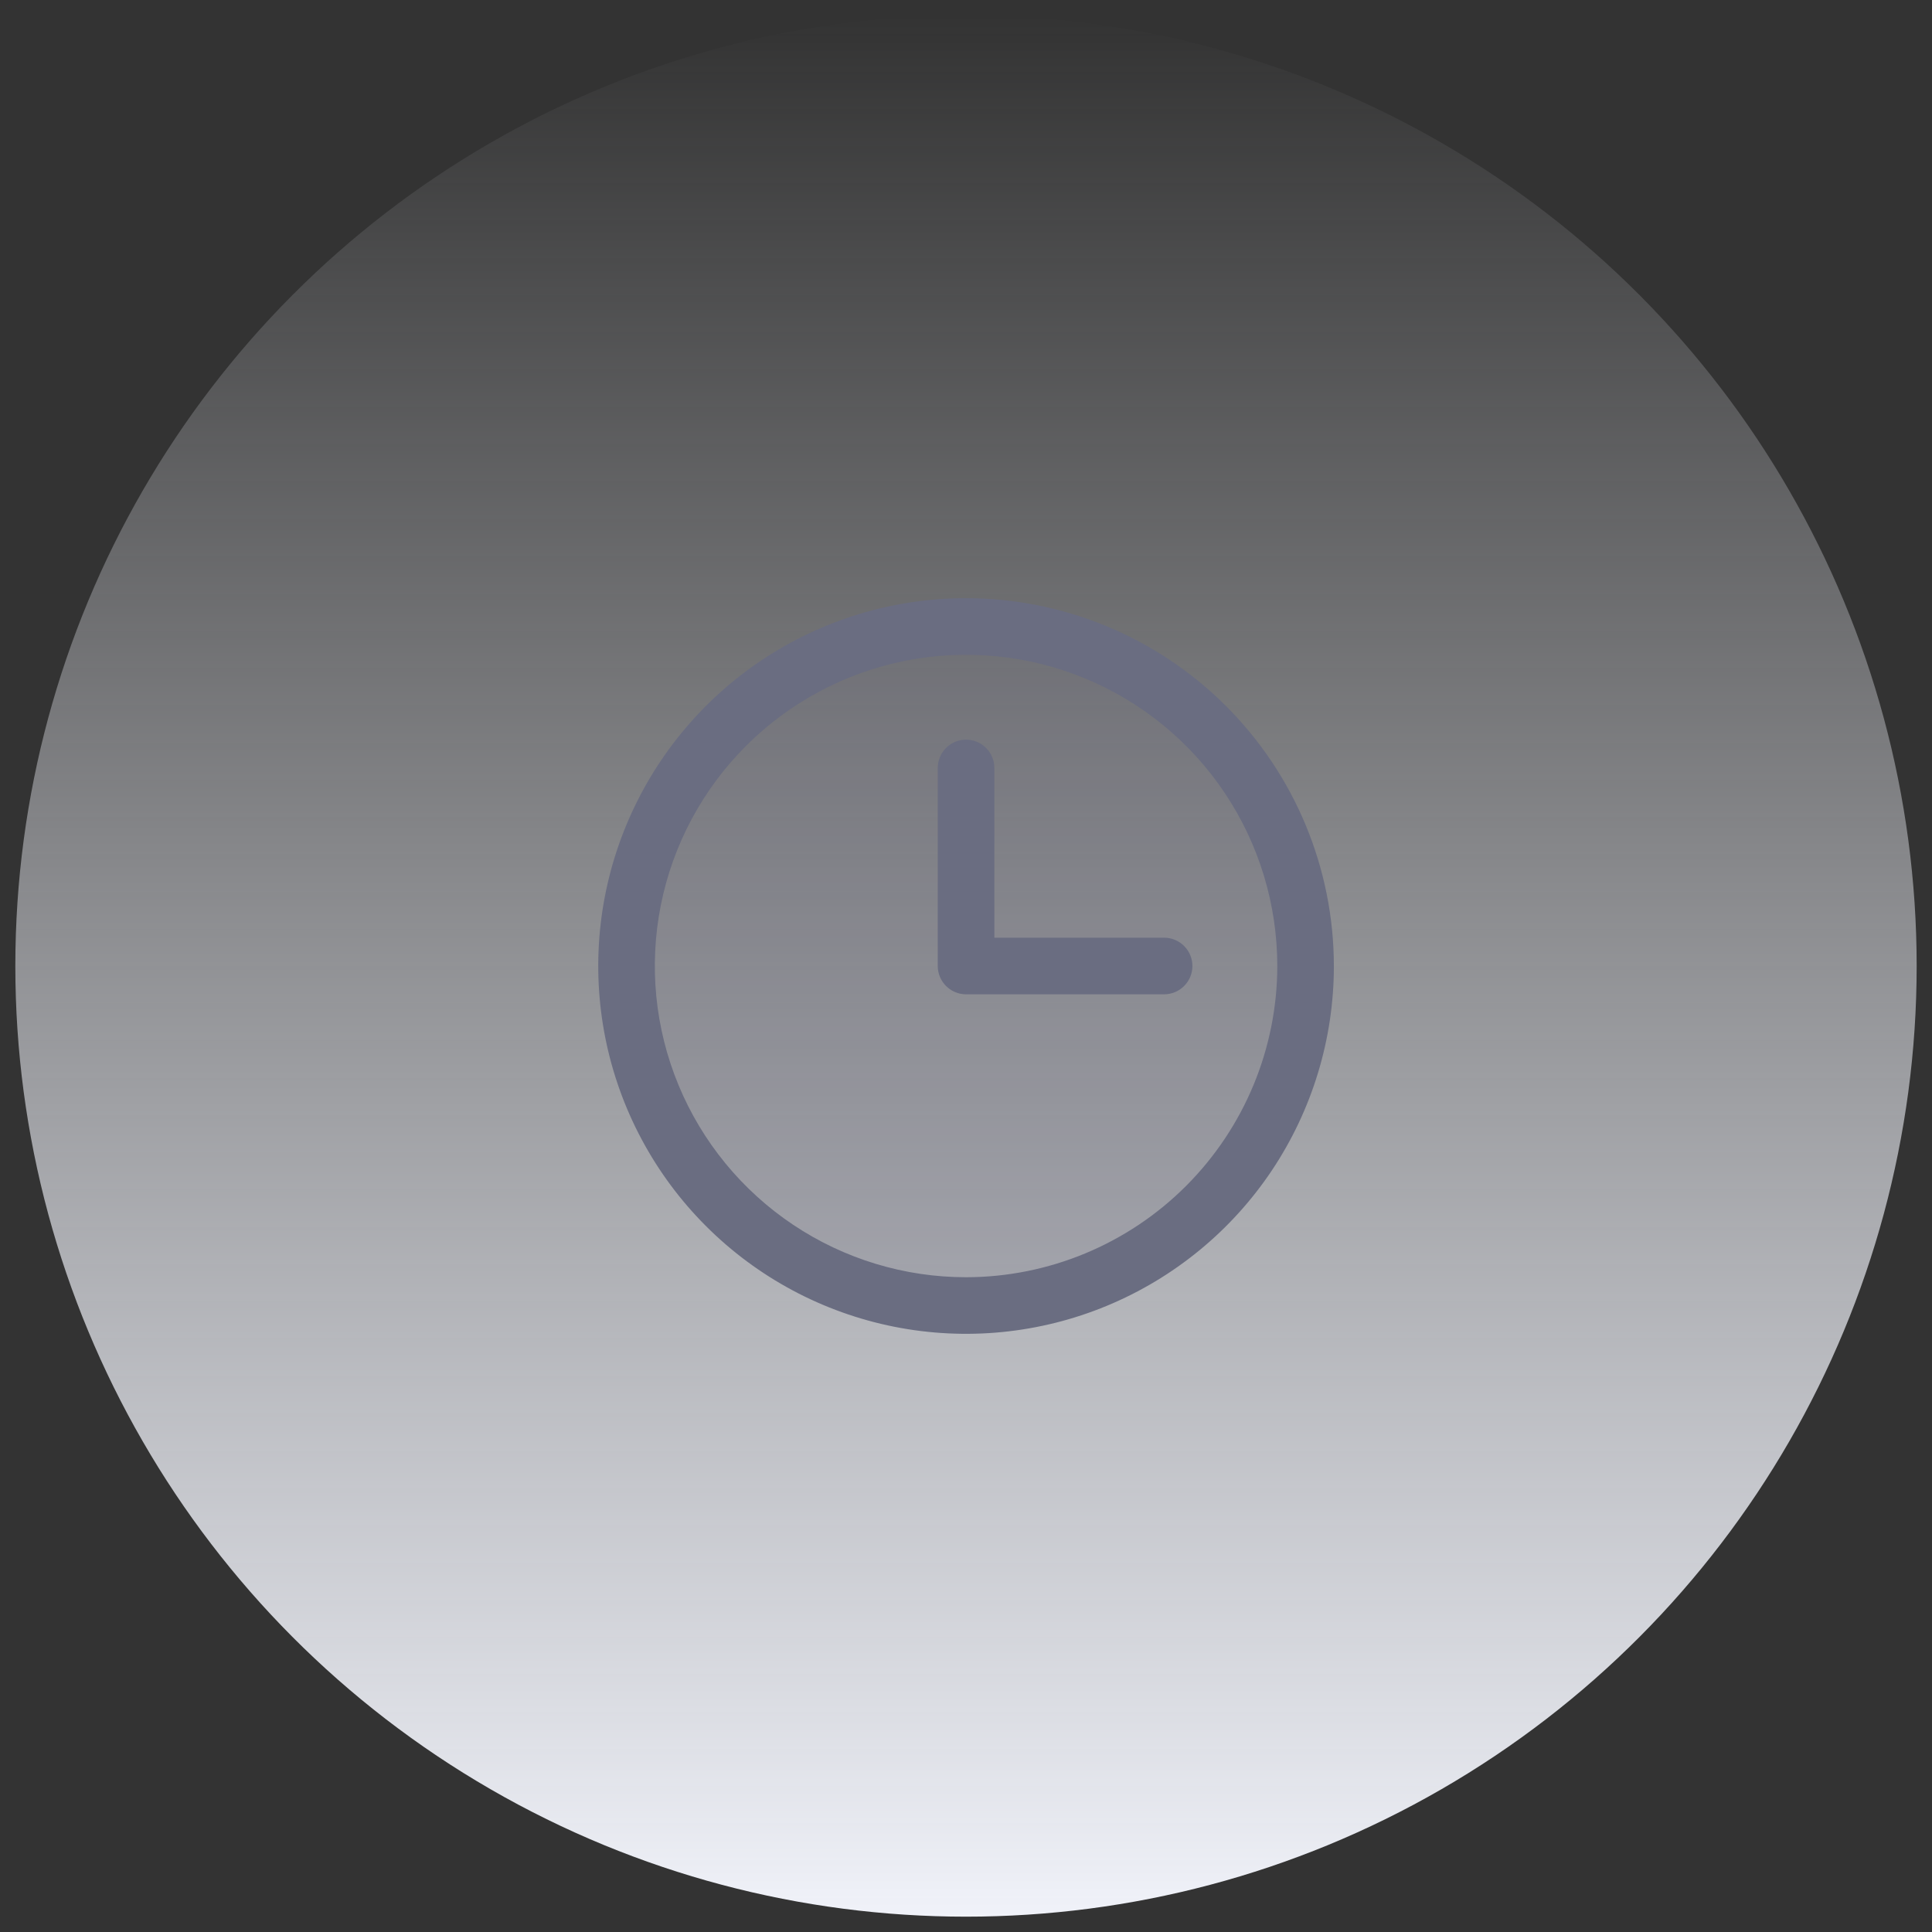 <svg width="63" height="63" viewBox="0 0 63 63" fill="none" xmlns="http://www.w3.org/2000/svg">
<rect x="0" y="0" width="63" height="63" fill="#333333" stroke="none"/>
<ellipse cx="31.5" cy="31.5" rx="31" ry="31" fill="url(#paint0_linear_7769_39227)"/>
<path opacity="0.2" d="M42.577 31.5C42.577 33.69 41.927 35.83 40.711 37.651C39.494 39.472 37.765 40.891 35.742 41.729C33.719 42.567 31.493 42.786 29.345 42.359C27.198 41.931 25.225 40.877 23.676 39.329C22.128 37.78 21.073 35.808 20.646 33.66C20.219 31.512 20.438 29.286 21.276 27.263C22.114 25.24 23.533 23.511 25.354 22.294C27.175 21.078 29.315 20.429 31.505 20.429C34.441 20.429 37.257 21.595 39.334 23.671C41.41 25.748 42.577 28.564 42.577 31.5Z" fill="#6A6D81"/>
<path d="M31.502 19.506C29.13 19.506 26.811 20.209 24.838 21.527C22.866 22.845 21.329 24.718 20.421 26.91C19.513 29.102 19.276 31.513 19.738 33.84C20.201 36.167 21.343 38.304 23.021 39.981C24.698 41.658 26.835 42.801 29.162 43.264C31.489 43.726 33.9 43.489 36.092 42.581C38.283 41.673 40.157 40.136 41.475 38.164C42.792 36.191 43.496 33.872 43.496 31.5C43.493 28.32 42.228 25.271 39.979 23.023C37.731 20.774 34.682 19.509 31.502 19.506ZM31.502 41.649C29.495 41.649 27.532 41.054 25.863 39.938C24.195 38.823 22.894 37.238 22.126 35.384C21.357 33.529 21.157 31.489 21.548 29.52C21.94 27.551 22.906 25.743 24.326 24.324C25.745 22.904 27.553 21.938 29.522 21.546C31.491 21.155 33.531 21.356 35.386 22.124C37.24 22.892 38.825 24.193 39.94 25.862C41.056 27.531 41.651 29.493 41.651 31.5C41.648 34.191 40.577 36.77 38.675 38.673C36.772 40.576 34.193 41.646 31.502 41.649ZM38.883 31.5C38.883 31.745 38.786 31.979 38.613 32.152C38.44 32.325 38.205 32.423 37.96 32.423H31.502C31.257 32.423 31.023 32.325 30.849 32.152C30.677 31.979 30.579 31.745 30.579 31.5V25.042C30.579 24.797 30.677 24.562 30.849 24.389C31.023 24.216 31.257 24.119 31.502 24.119C31.747 24.119 31.981 24.216 32.154 24.389C32.327 24.562 32.425 24.797 32.425 25.042V30.577H37.96C38.205 30.577 38.44 30.675 38.613 30.848C38.786 31.021 38.883 31.255 38.883 31.5Z" fill="#6A6D81"/>
<defs>
<linearGradient id="paint0_linear_7769_39227" x1="31.5" y1="0.5" x2="31.5" y2="62.5" gradientUnits="userSpaceOnUse">
<stop stop-color="#F0F2F9" stop-opacity="0"/>
<stop offset="1" stop-color="#F0F2F9"/>
</linearGradient>
</defs>
</svg>
